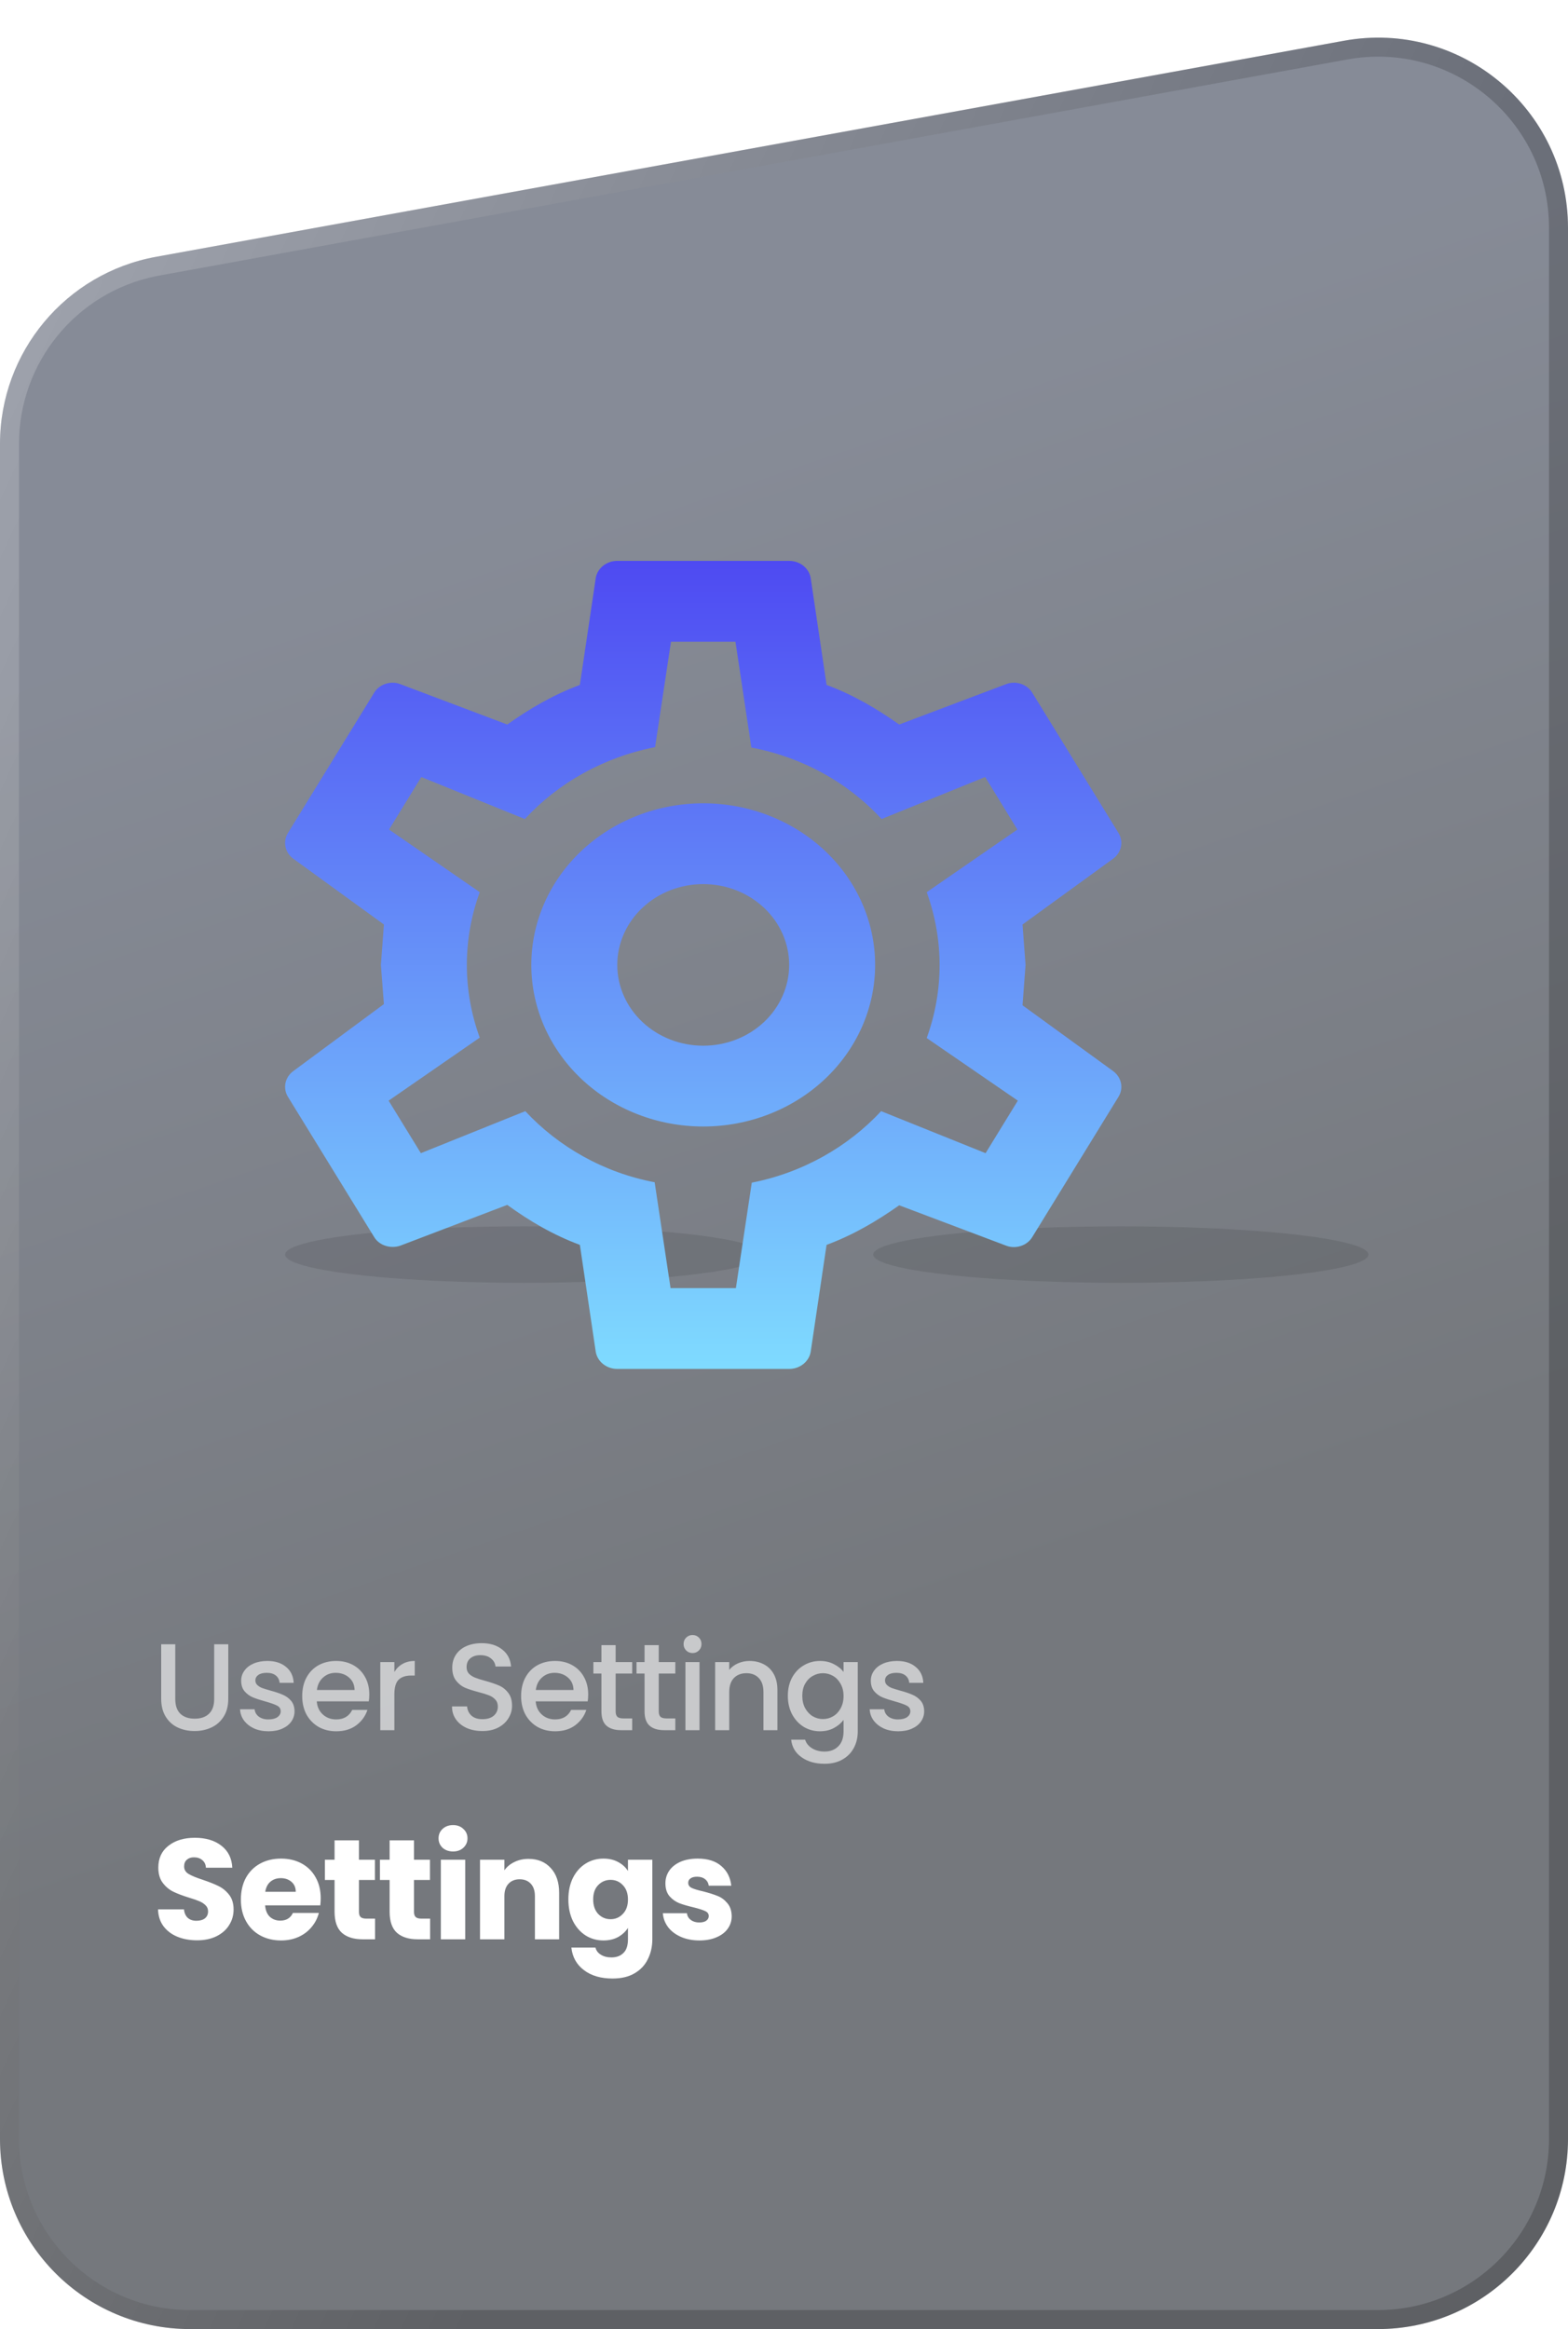 <svg width="165" height="245" viewBox="0 0 165 245" fill="none" xmlns="http://www.w3.org/2000/svg">
<path d="M0 46.691C0 37.026 6.912 28.743 16.422 27.014L141.422 4.287C153.699 2.055 165 11.486 165 23.964V225C165 236.046 156.046 245 145 245H20C8.954 245 0 236.046 0 225V46.691Z" fill="url(#paint0_linear_272_128)" fill-opacity="0.6"/>
<path d="M141.602 5.271C153.264 3.15 164 12.11 164 23.964V225C164 235.493 155.493 244 145 244H20C9.507 244 1 235.493 1 225V46.691C1 37.652 7.363 29.886 16.18 28.079L16.602 27.998L141.602 5.271Z" stroke="url(#paint1_linear_272_128)" stroke-opacity="0.2" stroke-width="2" style="mix-blend-mode:overlay"/>
<g filter="url(#filter0_f_272_128)">
<ellipse cx="55.143" cy="131.971" rx="25.143" ry="2.971" fill="black" fill-opacity="0.1"/>
</g>
<g filter="url(#filter1_f_272_128)">
<ellipse cx="117.943" cy="131.971" rx="26.057" ry="2.971" fill="black" fill-opacity="0.1"/>
</g>
<path d="M18.444 172.965V178.724C18.444 179.409 18.622 179.924 18.977 180.271C19.341 180.618 19.844 180.791 20.485 180.791C21.135 180.791 21.638 180.618 21.993 180.271C22.357 179.924 22.539 179.409 22.539 178.724V172.965H24.021V178.698C24.021 179.435 23.861 180.059 23.54 180.57C23.219 181.081 22.79 181.463 22.253 181.714C21.716 181.965 21.122 182.091 20.472 182.091C19.822 182.091 19.228 181.965 18.691 181.714C18.162 181.463 17.742 181.081 17.43 180.57C17.118 180.059 16.962 179.435 16.962 178.698V172.965H18.444ZM28.251 182.117C27.687 182.117 27.18 182.017 26.73 181.818C26.288 181.61 25.937 181.333 25.677 180.986C25.417 180.631 25.278 180.236 25.261 179.803H26.795C26.821 180.106 26.964 180.362 27.224 180.57C27.492 180.769 27.826 180.869 28.225 180.869C28.641 180.869 28.961 180.791 29.187 180.635C29.421 180.47 29.538 180.262 29.538 180.011C29.538 179.742 29.408 179.543 29.148 179.413C28.896 179.283 28.493 179.14 27.939 178.984C27.401 178.837 26.964 178.694 26.626 178.555C26.288 178.416 25.993 178.204 25.742 177.918C25.499 177.632 25.378 177.255 25.378 176.787C25.378 176.406 25.49 176.059 25.716 175.747C25.941 175.426 26.262 175.175 26.678 174.993C27.102 174.811 27.588 174.72 28.134 174.72C28.948 174.72 29.603 174.928 30.097 175.344C30.599 175.751 30.868 176.31 30.903 177.021H29.421C29.395 176.7 29.265 176.445 29.031 176.254C28.797 176.063 28.48 175.968 28.082 175.968C27.692 175.968 27.393 176.042 27.185 176.189C26.977 176.336 26.873 176.531 26.873 176.774C26.873 176.965 26.942 177.125 27.081 177.255C27.219 177.385 27.388 177.489 27.588 177.567C27.787 177.636 28.082 177.727 28.472 177.84C28.992 177.979 29.416 178.122 29.746 178.269C30.084 178.408 30.374 178.616 30.617 178.893C30.859 179.17 30.985 179.539 30.994 179.998C30.994 180.405 30.881 180.769 30.656 181.09C30.43 181.411 30.11 181.662 29.694 181.844C29.286 182.026 28.805 182.117 28.251 182.117ZM38.86 178.243C38.86 178.512 38.843 178.754 38.808 178.971H33.335C33.378 179.543 33.591 180.002 33.972 180.349C34.353 180.696 34.821 180.869 35.376 180.869C36.173 180.869 36.737 180.535 37.066 179.868H38.665C38.448 180.527 38.054 181.068 37.482 181.493C36.919 181.909 36.217 182.117 35.376 182.117C34.691 182.117 34.076 181.965 33.53 181.662C32.993 181.35 32.568 180.917 32.256 180.362C31.953 179.799 31.801 179.149 31.801 178.412C31.801 177.675 31.948 177.03 32.243 176.475C32.546 175.912 32.967 175.478 33.504 175.175C34.05 174.872 34.674 174.72 35.376 174.72C36.052 174.72 36.654 174.867 37.183 175.162C37.712 175.457 38.123 175.873 38.418 176.41C38.713 176.939 38.86 177.55 38.86 178.243ZM37.313 177.775C37.304 177.229 37.109 176.791 36.728 176.462C36.347 176.133 35.874 175.968 35.311 175.968C34.8 175.968 34.362 176.133 33.998 176.462C33.634 176.783 33.417 177.22 33.348 177.775H37.313ZM41.5 175.877C41.717 175.513 42.003 175.231 42.358 175.032C42.722 174.824 43.151 174.72 43.645 174.72V176.254H43.268C42.688 176.254 42.246 176.401 41.942 176.696C41.648 176.991 41.5 177.502 41.5 178.23V182H40.018V174.837H41.5V175.877ZM50.762 182.091C50.155 182.091 49.609 181.987 49.124 181.779C48.638 181.562 48.257 181.259 47.98 180.869C47.702 180.479 47.564 180.024 47.564 179.504H49.15C49.184 179.894 49.336 180.215 49.605 180.466C49.882 180.717 50.268 180.843 50.762 180.843C51.273 180.843 51.672 180.722 51.958 180.479C52.244 180.228 52.387 179.907 52.387 179.517C52.387 179.214 52.296 178.967 52.114 178.776C51.94 178.585 51.719 178.438 51.451 178.334C51.191 178.23 50.827 178.117 50.359 177.996C49.769 177.84 49.288 177.684 48.916 177.528C48.552 177.363 48.24 177.112 47.98 176.774C47.72 176.436 47.59 175.985 47.59 175.422C47.59 174.902 47.72 174.447 47.98 174.057C48.24 173.667 48.604 173.368 49.072 173.16C49.54 172.952 50.081 172.848 50.697 172.848C51.572 172.848 52.287 173.069 52.842 173.511C53.405 173.944 53.717 174.542 53.778 175.305H52.14C52.114 174.976 51.958 174.694 51.672 174.46C51.386 174.226 51.009 174.109 50.541 174.109C50.116 174.109 49.769 174.217 49.501 174.434C49.232 174.651 49.098 174.963 49.098 175.37C49.098 175.647 49.18 175.877 49.345 176.059C49.518 176.232 49.735 176.371 49.995 176.475C50.255 176.579 50.61 176.692 51.061 176.813C51.659 176.978 52.144 177.142 52.517 177.307C52.898 177.472 53.219 177.727 53.479 178.074C53.747 178.412 53.882 178.867 53.882 179.439C53.882 179.898 53.756 180.332 53.505 180.739C53.262 181.146 52.902 181.476 52.426 181.727C51.958 181.97 51.403 182.091 50.762 182.091ZM61.895 178.243C61.895 178.512 61.878 178.754 61.843 178.971H56.37C56.414 179.543 56.626 180.002 57.007 180.349C57.389 180.696 57.857 180.869 58.411 180.869C59.209 180.869 59.772 180.535 60.101 179.868H61.7C61.484 180.527 61.089 181.068 60.517 181.493C59.954 181.909 59.252 182.117 58.411 182.117C57.727 182.117 57.111 181.965 56.565 181.662C56.028 181.35 55.603 180.917 55.291 180.362C54.988 179.799 54.836 179.149 54.836 178.412C54.836 177.675 54.984 177.03 55.278 176.475C55.582 175.912 56.002 175.478 56.539 175.175C57.085 174.872 57.709 174.72 58.411 174.72C59.087 174.72 59.69 174.867 60.218 175.162C60.747 175.457 61.159 175.873 61.453 176.41C61.748 176.939 61.895 177.55 61.895 178.243ZM60.348 177.775C60.34 177.229 60.145 176.791 59.763 176.462C59.382 176.133 58.91 175.968 58.346 175.968C57.835 175.968 57.397 176.133 57.033 176.462C56.669 176.783 56.453 177.22 56.383 177.775H60.348ZM64.783 176.046V180.011C64.783 180.28 64.843 180.475 64.965 180.596C65.095 180.709 65.311 180.765 65.615 180.765H66.525V182H65.355C64.687 182 64.176 181.844 63.821 181.532C63.465 181.22 63.288 180.713 63.288 180.011V176.046H62.443V174.837H63.288V173.056H64.783V174.837H66.525V176.046H64.783ZM69.32 176.046V180.011C69.32 180.28 69.38 180.475 69.502 180.596C69.632 180.709 69.848 180.765 70.152 180.765H71.062V182H69.892C69.224 182 68.713 181.844 68.358 181.532C68.002 181.22 67.825 180.713 67.825 180.011V176.046H66.98V174.837H67.825V173.056H69.32V174.837H71.062V176.046H69.32ZM72.882 173.888C72.613 173.888 72.388 173.797 72.206 173.615C72.023 173.433 71.933 173.208 71.933 172.939C71.933 172.67 72.023 172.445 72.206 172.263C72.388 172.081 72.613 171.99 72.882 171.99C73.141 171.99 73.362 172.081 73.544 172.263C73.727 172.445 73.817 172.67 73.817 172.939C73.817 173.208 73.727 173.433 73.544 173.615C73.362 173.797 73.141 173.888 72.882 173.888ZM73.609 174.837V182H72.127V174.837H73.609ZM78.869 174.72C79.433 174.72 79.935 174.837 80.377 175.071C80.828 175.305 81.179 175.652 81.43 176.111C81.682 176.57 81.807 177.125 81.807 177.775V182H80.338V177.996C80.338 177.355 80.178 176.865 79.857 176.527C79.537 176.18 79.099 176.007 78.544 176.007C77.99 176.007 77.548 176.18 77.218 176.527C76.898 176.865 76.737 177.355 76.737 177.996V182H75.255V174.837H76.737V175.656C76.98 175.361 77.288 175.132 77.66 174.967C78.042 174.802 78.445 174.72 78.869 174.72ZM86.284 174.72C86.838 174.72 87.328 174.833 87.753 175.058C88.186 175.275 88.524 175.548 88.767 175.877V174.837H90.262V182.117C90.262 182.776 90.123 183.361 89.846 183.872C89.568 184.392 89.165 184.799 88.637 185.094C88.117 185.389 87.493 185.536 86.765 185.536C85.794 185.536 84.988 185.306 84.347 184.847C83.705 184.396 83.341 183.781 83.255 183.001H84.724C84.836 183.374 85.075 183.673 85.439 183.898C85.811 184.132 86.253 184.249 86.765 184.249C87.363 184.249 87.844 184.067 88.208 183.703C88.58 183.339 88.767 182.81 88.767 182.117V180.921C88.515 181.259 88.173 181.545 87.74 181.779C87.315 182.004 86.83 182.117 86.284 182.117C85.66 182.117 85.088 181.961 84.568 181.649C84.056 181.328 83.649 180.886 83.346 180.323C83.051 179.751 82.904 179.105 82.904 178.386C82.904 177.667 83.051 177.03 83.346 176.475C83.649 175.92 84.056 175.491 84.568 175.188C85.088 174.876 85.66 174.72 86.284 174.72ZM88.767 178.412C88.767 177.918 88.663 177.489 88.455 177.125C88.255 176.761 87.991 176.484 87.662 176.293C87.332 176.102 86.977 176.007 86.596 176.007C86.214 176.007 85.859 176.102 85.53 176.293C85.2 176.475 84.932 176.748 84.724 177.112C84.524 177.467 84.425 177.892 84.425 178.386C84.425 178.88 84.524 179.313 84.724 179.686C84.932 180.059 85.2 180.345 85.53 180.544C85.868 180.735 86.223 180.83 86.596 180.83C86.977 180.83 87.332 180.735 87.662 180.544C87.991 180.353 88.255 180.076 88.455 179.712C88.663 179.339 88.767 178.906 88.767 178.412ZM94.508 182.117C93.945 182.117 93.438 182.017 92.987 181.818C92.545 181.61 92.194 181.333 91.934 180.986C91.674 180.631 91.535 180.236 91.518 179.803H93.052C93.078 180.106 93.221 180.362 93.481 180.57C93.75 180.769 94.084 180.869 94.482 180.869C94.898 180.869 95.219 180.791 95.444 180.635C95.678 180.47 95.795 180.262 95.795 180.011C95.795 179.742 95.665 179.543 95.405 179.413C95.154 179.283 94.751 179.14 94.196 178.984C93.659 178.837 93.221 178.694 92.883 178.555C92.545 178.416 92.251 178.204 91.999 177.918C91.757 177.632 91.635 177.255 91.635 176.787C91.635 176.406 91.748 176.059 91.973 175.747C92.198 175.426 92.519 175.175 92.935 174.993C93.36 174.811 93.845 174.72 94.391 174.72C95.206 174.72 95.86 174.928 96.354 175.344C96.857 175.751 97.126 176.31 97.16 177.021H95.678C95.652 176.7 95.522 176.445 95.288 176.254C95.054 176.063 94.738 175.968 94.339 175.968C93.949 175.968 93.65 176.042 93.442 176.189C93.234 176.336 93.13 176.531 93.13 176.774C93.13 176.965 93.2 177.125 93.338 177.255C93.477 177.385 93.646 177.489 93.845 177.567C94.044 177.636 94.339 177.727 94.729 177.84C95.249 177.979 95.674 178.122 96.003 178.269C96.341 178.408 96.632 178.616 96.874 178.893C97.117 179.17 97.243 179.539 97.251 179.998C97.251 180.405 97.138 180.769 96.913 181.09C96.688 181.411 96.367 181.662 95.951 181.844C95.544 182.026 95.063 182.117 94.508 182.117Z" fill="white" fill-opacity="0.6"/>
<path d="M20.74 204.105C19.97 204.105 19.28 203.98 18.67 203.73C18.06 203.48 17.57 203.11 17.2 202.62C16.84 202.13 16.65 201.54 16.63 200.85H19.36C19.4 201.24 19.535 201.54 19.765 201.75C19.995 201.95 20.295 202.05 20.665 202.05C21.045 202.05 21.345 201.965 21.565 201.795C21.785 201.615 21.895 201.37 21.895 201.06C21.895 200.8 21.805 200.585 21.625 200.415C21.455 200.245 21.24 200.105 20.98 199.995C20.73 199.885 20.37 199.76 19.9 199.62C19.22 199.41 18.665 199.2 18.235 198.99C17.805 198.78 17.435 198.47 17.125 198.06C16.815 197.65 16.66 197.115 16.66 196.455C16.66 195.475 17.015 194.71 17.725 194.16C18.435 193.6 19.36 193.32 20.5 193.32C21.66 193.32 22.595 193.6 23.305 194.16C24.015 194.71 24.395 195.48 24.445 196.47H21.67C21.65 196.13 21.525 195.865 21.295 195.675C21.065 195.475 20.77 195.375 20.41 195.375C20.1 195.375 19.85 195.46 19.66 195.63C19.47 195.79 19.375 196.025 19.375 196.335C19.375 196.675 19.535 196.94 19.855 197.13C20.175 197.32 20.675 197.525 21.355 197.745C22.035 197.975 22.585 198.195 23.005 198.405C23.435 198.615 23.805 198.92 24.115 199.32C24.425 199.72 24.58 200.235 24.58 200.865C24.58 201.465 24.425 202.01 24.115 202.5C23.815 202.99 23.375 203.38 22.795 203.67C22.215 203.96 21.53 204.105 20.74 204.105ZM33.748 199.68C33.748 199.92 33.733 200.17 33.703 200.43H27.898C27.939 200.95 28.104 201.35 28.393 201.63C28.694 201.9 29.058 202.035 29.488 202.035C30.128 202.035 30.573 201.765 30.823 201.225H33.553C33.413 201.775 33.158 202.27 32.788 202.71C32.428 203.15 31.974 203.495 31.424 203.745C30.873 203.995 30.259 204.12 29.578 204.12C28.759 204.12 28.029 203.945 27.389 203.595C26.748 203.245 26.248 202.745 25.889 202.095C25.529 201.445 25.349 200.685 25.349 199.815C25.349 198.945 25.523 198.185 25.873 197.535C26.233 196.885 26.733 196.385 27.373 196.035C28.014 195.685 28.748 195.51 29.578 195.51C30.389 195.51 31.108 195.68 31.738 196.02C32.368 196.36 32.858 196.845 33.209 197.475C33.569 198.105 33.748 198.84 33.748 199.68ZM31.123 199.005C31.123 198.565 30.974 198.215 30.674 197.955C30.373 197.695 29.998 197.565 29.549 197.565C29.119 197.565 28.753 197.69 28.453 197.94C28.163 198.19 27.983 198.545 27.913 199.005H31.123ZM39.467 201.825V204H38.162C37.232 204 36.507 203.775 35.987 203.325C35.467 202.865 35.207 202.12 35.207 201.09V197.76H34.187V195.63H35.207V193.59H37.772V195.63H39.452V197.76H37.772V201.12C37.772 201.37 37.832 201.55 37.952 201.66C38.072 201.77 38.272 201.825 38.552 201.825H39.467ZM45.26 201.825V204H43.955C43.025 204 42.3 203.775 41.78 203.325C41.26 202.865 41 202.12 41 201.09V197.76H39.98V195.63H41V193.59H43.565V195.63H45.245V197.76H43.565V201.12C43.565 201.37 43.625 201.55 43.745 201.66C43.865 201.77 44.065 201.825 44.345 201.825H45.26ZM47.679 194.76C47.229 194.76 46.859 194.63 46.569 194.37C46.289 194.1 46.149 193.77 46.149 193.38C46.149 192.98 46.289 192.65 46.569 192.39C46.859 192.12 47.229 191.985 47.679 191.985C48.119 191.985 48.479 192.12 48.759 192.39C49.049 192.65 49.194 192.98 49.194 193.38C49.194 193.77 49.049 194.1 48.759 194.37C48.479 194.63 48.119 194.76 47.679 194.76ZM48.954 195.63V204H46.389V195.63H48.954ZM55.613 195.54C56.593 195.54 57.373 195.86 57.953 196.5C58.543 197.13 58.838 198 58.838 199.11V204H56.288V199.455C56.288 198.895 56.143 198.46 55.853 198.15C55.563 197.84 55.173 197.685 54.683 197.685C54.193 197.685 53.803 197.84 53.513 198.15C53.223 198.46 53.078 198.895 53.078 199.455V204H50.513V195.63H53.078V196.74C53.338 196.37 53.688 196.08 54.128 195.87C54.568 195.65 55.063 195.54 55.613 195.54ZM63.5 195.51C64.09 195.51 64.605 195.63 65.045 195.87C65.495 196.11 65.84 196.425 66.08 196.815V195.63H68.645V203.985C68.645 204.755 68.49 205.45 68.18 206.07C67.88 206.7 67.415 207.2 66.785 207.57C66.165 207.94 65.39 208.125 64.46 208.125C63.22 208.125 62.215 207.83 61.445 207.24C60.675 206.66 60.235 205.87 60.125 204.87H62.66C62.74 205.19 62.93 205.44 63.23 205.62C63.53 205.81 63.9 205.905 64.34 205.905C64.87 205.905 65.29 205.75 65.6 205.44C65.92 205.14 66.08 204.655 66.08 203.985V202.8C65.83 203.19 65.485 203.51 65.045 203.76C64.605 204 64.09 204.12 63.5 204.12C62.81 204.12 62.185 203.945 61.625 203.595C61.065 203.235 60.62 202.73 60.29 202.08C59.97 201.42 59.81 200.66 59.81 199.8C59.81 198.94 59.97 198.185 60.29 197.535C60.62 196.885 61.065 196.385 61.625 196.035C62.185 195.685 62.81 195.51 63.5 195.51ZM66.08 199.815C66.08 199.175 65.9 198.67 65.54 198.3C65.19 197.93 64.76 197.745 64.25 197.745C63.74 197.745 63.305 197.93 62.945 198.3C62.595 198.66 62.42 199.16 62.42 199.8C62.42 200.44 62.595 200.95 62.945 201.33C63.305 201.7 63.74 201.885 64.25 201.885C64.76 201.885 65.19 201.7 65.54 201.33C65.9 200.96 66.08 200.455 66.08 199.815ZM73.606 204.12C72.876 204.12 72.226 203.995 71.656 203.745C71.086 203.495 70.636 203.155 70.306 202.725C69.976 202.285 69.791 201.795 69.751 201.255H72.286C72.316 201.545 72.451 201.78 72.691 201.96C72.931 202.14 73.226 202.23 73.576 202.23C73.896 202.23 74.141 202.17 74.311 202.05C74.491 201.92 74.581 201.755 74.581 201.555C74.581 201.315 74.456 201.14 74.206 201.03C73.956 200.91 73.551 200.78 72.991 200.64C72.391 200.5 71.891 200.355 71.491 200.205C71.091 200.045 70.746 199.8 70.456 199.47C70.166 199.13 70.021 198.675 70.021 198.105C70.021 197.625 70.151 197.19 70.411 196.8C70.681 196.4 71.071 196.085 71.581 195.855C72.101 195.625 72.716 195.51 73.426 195.51C74.476 195.51 75.301 195.77 75.901 196.29C76.511 196.81 76.861 197.5 76.951 198.36H74.581C74.541 198.07 74.411 197.84 74.191 197.67C73.981 197.5 73.701 197.415 73.351 197.415C73.051 197.415 72.821 197.475 72.661 197.595C72.501 197.705 72.421 197.86 72.421 198.06C72.421 198.3 72.546 198.48 72.796 198.6C73.056 198.72 73.456 198.84 73.996 198.96C74.616 199.12 75.121 199.28 75.511 199.44C75.901 199.59 76.241 199.84 76.531 200.19C76.831 200.53 76.986 200.99 76.996 201.57C76.996 202.06 76.856 202.5 76.576 202.89C76.306 203.27 75.911 203.57 75.391 203.79C74.881 204.01 74.286 204.12 73.606 204.12Z" fill="white"/>
<path d="M74 84.5C78.797 84.5 83.398 86.291 86.791 89.479C90.183 92.667 92.089 96.991 92.089 101.5C92.089 106.009 90.183 110.333 86.791 113.521C83.398 116.709 78.797 118.5 74 118.5C69.202 118.5 64.601 116.709 61.208 113.521C57.816 110.333 55.91 106.009 55.91 101.5C55.91 96.991 57.816 92.667 61.208 89.479C64.601 86.291 69.202 84.5 74 84.5ZM74 93C71.601 93 69.3 93.895 67.604 95.49C65.908 97.084 64.955 99.246 64.955 101.5C64.955 103.754 65.908 105.916 67.604 107.51C69.3 109.104 71.601 110 74 110C76.398 110 78.699 109.104 80.395 107.51C82.091 105.916 83.044 103.754 83.044 101.5C83.044 99.246 82.091 97.084 80.395 95.49C78.699 93.895 76.398 93 74 93ZM64.955 144C63.824 144 62.874 143.235 62.693 142.215L61.02 130.952C58.171 129.89 55.729 128.445 53.377 126.745L42.116 131.037C41.121 131.378 39.9 131.037 39.358 130.102L30.313 115.398C30.036 114.96 29.938 114.442 30.038 113.941C30.138 113.441 30.429 112.991 30.855 112.677L40.398 105.623L40.081 101.5L40.398 97.25L30.855 90.323C30.429 90.009 30.138 89.559 30.038 89.059C29.938 88.558 30.036 88.04 30.313 87.603L39.358 72.897C39.9 71.963 41.121 71.58 42.116 71.963L53.377 76.213C55.729 74.555 58.171 73.11 61.02 72.047L62.693 60.785C62.874 59.765 63.824 59 64.955 59H83.044C84.175 59 85.125 59.765 85.306 60.785L86.979 72.047C89.828 73.11 92.27 74.555 94.622 76.213L105.883 71.963C106.878 71.58 108.099 71.963 108.642 72.897L117.686 87.603C118.274 88.537 118.003 89.685 117.144 90.323L107.601 97.25L107.918 101.5L107.601 105.75L117.144 112.677C118.003 113.315 118.274 114.463 117.686 115.398L108.642 130.102C108.099 131.037 106.878 131.42 105.883 131.037L94.622 126.787C92.27 128.445 89.828 129.89 86.979 130.952L85.306 142.215C85.125 143.235 84.175 144 83.044 144H64.955ZM70.608 67.5L68.934 78.593C63.508 79.655 58.714 82.375 55.231 86.157L44.332 81.737L40.94 87.263L50.483 93.85C48.674 98.808 48.674 104.192 50.483 109.15L40.895 115.78L44.287 121.305L55.277 116.885C58.759 120.625 63.508 123.345 68.889 124.365L70.562 135.5H77.437L79.11 124.407C84.492 123.345 89.24 120.625 92.722 116.885L103.712 121.305L107.104 115.78L97.516 109.192C99.325 104.22 99.325 98.823 97.516 93.85L107.059 87.263L103.667 81.737L92.768 86.157C89.214 82.291 84.394 79.645 79.065 78.635L77.391 67.5H70.608Z" fill="url(#paint2_linear_272_128)"/>
<defs>
<filter id="filter0_f_272_128" x="25.429" y="124.429" width="59.429" height="15.086" filterUnits="userSpaceOnUse" color-interpolation-filters="sRGB">
<feFlood flood-opacity="0" result="BackgroundImageFix"/>
<feBlend mode="normal" in="SourceGraphic" in2="BackgroundImageFix" result="shape"/>
<feGaussianBlur stdDeviation="2.286" result="effect1_foregroundBlur_272_128"/>
</filter>
<filter id="filter1_f_272_128" x="87.314" y="124.429" width="61.257" height="15.086" filterUnits="userSpaceOnUse" color-interpolation-filters="sRGB">
<feFlood flood-opacity="0" result="BackgroundImageFix"/>
<feBlend mode="normal" in="SourceGraphic" in2="BackgroundImageFix" result="shape"/>
<feGaussianBlur stdDeviation="2.286" result="effect1_foregroundBlur_272_128"/>
</filter>
<linearGradient id="paint0_linear_272_128" x1="46" y1="57.34" x2="85.88" y2="174.166" gradientUnits="userSpaceOnUse">
<stop stop-color="#363E51"/>
<stop offset="1" stop-color="#191E26"/>
</linearGradient>
<linearGradient id="paint1_linear_272_128" x1="17.5" y1="-3.43536e-06" x2="137.86" y2="56.506" gradientUnits="userSpaceOnUse">
<stop stop-color="white"/>
<stop offset="1"/>
</linearGradient>
<linearGradient id="paint2_linear_272_128" x1="74" y1="59" x2="74" y2="144" gradientUnits="userSpaceOnUse">
<stop stop-color="#4E4AF2"/>
<stop offset="1" stop-color="#7FDBFF"/>
</linearGradient>
</defs>
</svg>
